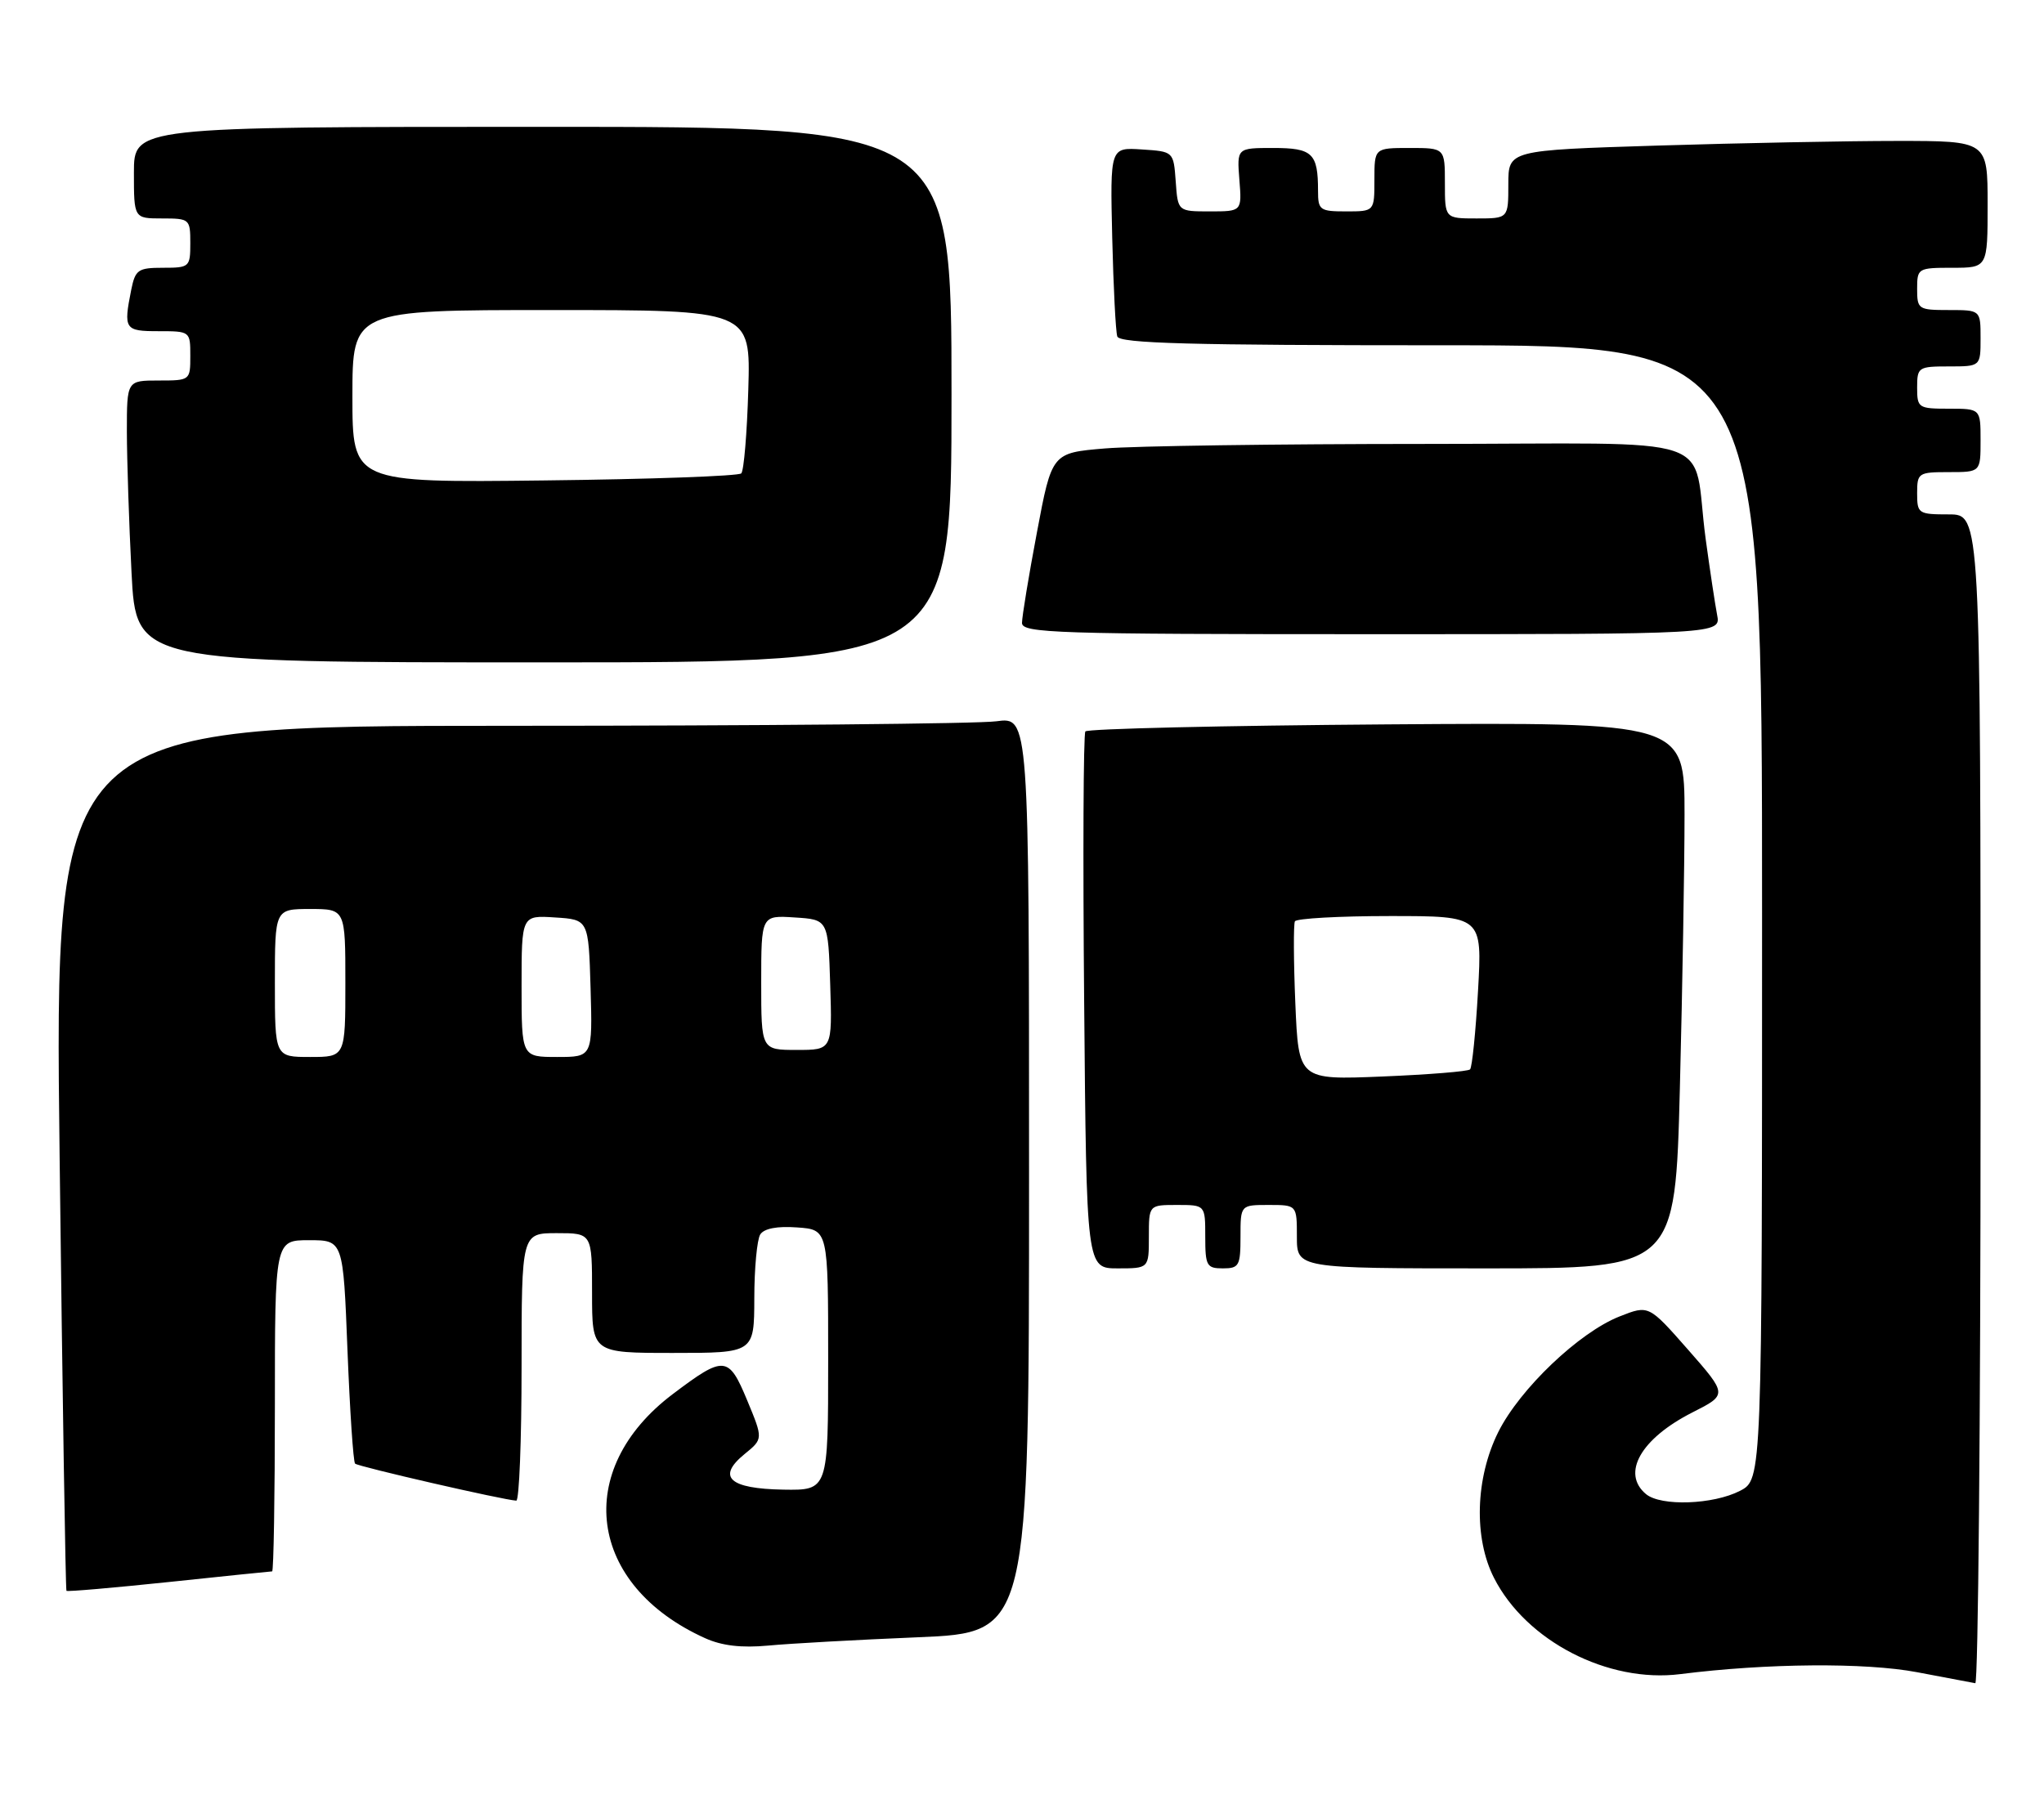 <?xml version="1.0" encoding="UTF-8" standalone="no"?>
<!DOCTYPE svg PUBLIC "-//W3C//DTD SVG 1.1//EN" "http://www.w3.org/Graphics/SVG/1.1/DTD/svg11.dtd" >
<svg xmlns="http://www.w3.org/2000/svg" xmlns:xlink="http://www.w3.org/1999/xlink" version="1.1" viewBox="0 0 290 256">
 <g >
 <path fill="currentColor"
d=" M 281.00 156.00 C 281.00 73.00 281.00 73.00 276.50 73.00 C 272.17 73.00 272.00 72.89 272.00 70.00 C 272.00 67.11 272.17 67.00 276.50 67.00 C 281.00 67.00 281.00 67.00 281.00 62.50 C 281.00 58.00 281.00 58.00 276.50 58.00 C 272.17 58.00 272.00 57.89 272.00 55.00 C 272.00 52.11 272.17 52.00 276.50 52.00 C 281.00 52.00 281.00 52.00 281.00 48.00 C 281.00 44.00 281.00 44.00 276.50 44.00 C 272.17 44.00 272.00 43.89 272.00 41.00 C 272.00 38.07 272.11 38.00 277.00 38.00 C 282.00 38.00 282.00 38.00 282.00 29.00 C 282.00 20.00 282.00 20.00 269.16 20.00 C 262.10 20.00 246.80 20.30 235.16 20.66 C 214.00 21.32 214.00 21.32 214.00 26.16 C 214.00 31.00 214.00 31.00 209.50 31.00 C 205.00 31.00 205.00 31.00 205.00 26.00 C 205.00 21.00 205.00 21.00 200.00 21.00 C 195.00 21.00 195.00 21.00 195.00 25.50 C 195.00 30.00 195.00 30.00 191.00 30.00 C 187.25 30.00 187.00 29.82 187.00 27.08 C 187.00 21.75 186.22 21.00 180.64 21.00 C 175.49 21.00 175.49 21.00 175.84 25.50 C 176.20 30.00 176.20 30.00 171.66 30.00 C 167.11 30.00 167.11 30.00 166.81 25.75 C 166.50 21.50 166.50 21.50 162.00 21.21 C 157.50 20.91 157.50 20.91 157.80 33.71 C 157.97 40.74 158.29 47.06 158.52 47.75 C 158.85 48.73 168.93 49.00 204.47 49.00 C 250.00 49.00 250.00 49.00 250.00 129.47 C 250.00 209.95 250.00 209.95 246.87 211.57 C 243.07 213.53 235.66 213.79 233.54 212.04 C 229.99 209.09 232.79 204.16 240.12 200.44 C 245.10 197.92 245.10 197.92 239.51 191.55 C 233.92 185.19 233.92 185.19 229.81 186.81 C 224.06 189.06 215.63 197.10 212.57 203.23 C 209.32 209.77 209.07 218.25 211.97 223.93 C 216.53 232.89 228.14 238.88 238.40 237.58 C 250.65 236.03 264.66 235.92 272.00 237.31 C 276.12 238.10 279.84 238.80 280.25 238.87 C 280.66 238.94 281.00 201.65 281.00 156.00 Z  M 130.25 232.35 C 146.00 231.69 146.00 231.69 146.00 166.71 C 146.00 101.73 146.00 101.73 141.36 102.36 C 138.81 102.71 107.70 103.00 72.22 103.00 C 7.72 103.00 7.72 103.00 8.46 164.25 C 8.86 197.94 9.30 225.62 9.43 225.76 C 9.57 225.90 16.10 225.33 23.95 224.51 C 31.79 223.68 38.39 223.00 38.61 223.00 C 38.82 223.00 39.00 212.43 39.00 199.50 C 39.00 176.00 39.00 176.00 43.85 176.00 C 48.69 176.00 48.69 176.00 49.30 191.62 C 49.64 200.21 50.12 207.45 50.38 207.71 C 50.80 208.13 71.46 212.88 73.25 212.96 C 73.66 212.98 74.00 204.45 74.00 194.00 C 74.00 175.00 74.00 175.00 79.00 175.00 C 84.00 175.00 84.00 175.00 84.00 183.50 C 84.00 192.00 84.00 192.00 95.50 192.00 C 107.00 192.00 107.00 192.00 107.02 184.25 C 107.02 179.99 107.41 175.91 107.86 175.19 C 108.40 174.34 110.26 173.98 113.10 174.19 C 117.50 174.50 117.50 174.50 117.50 193.00 C 117.50 211.50 117.50 211.50 111.15 211.40 C 103.46 211.27 101.65 209.61 105.64 206.35 C 108.28 204.20 108.28 204.20 106.01 198.73 C 103.37 192.37 102.76 192.32 95.44 197.85 C 81.21 208.60 83.39 224.96 100.04 232.48 C 102.43 233.56 105.20 233.88 109.00 233.53 C 112.03 233.24 121.59 232.71 130.25 232.35 Z  M 163.00 175.50 C 163.00 171.00 163.00 171.00 167.00 171.00 C 171.00 171.00 171.00 171.00 171.00 175.50 C 171.00 179.63 171.20 180.00 173.50 180.00 C 175.80 180.00 176.00 179.63 176.00 175.50 C 176.00 171.00 176.00 171.00 180.00 171.00 C 184.00 171.00 184.00 171.00 184.00 175.50 C 184.00 180.00 184.00 180.00 210.84 180.00 C 237.68 180.00 237.68 180.00 238.34 154.34 C 238.70 140.22 239.00 122.79 239.00 115.59 C 239.00 102.50 239.00 102.50 196.75 102.80 C 173.51 102.97 154.27 103.42 153.99 103.80 C 153.71 104.19 153.63 121.49 153.82 142.25 C 154.15 180.00 154.15 180.00 158.58 180.00 C 163.00 180.00 163.00 180.00 163.00 175.50 Z  M 135.00 56.00 C 135.00 18.00 135.00 18.00 77.00 18.00 C 19.00 18.00 19.00 18.00 19.00 24.50 C 19.00 31.00 19.00 31.00 23.00 31.00 C 26.90 31.00 27.00 31.08 27.00 34.50 C 27.00 37.90 26.89 38.00 23.12 38.00 C 19.59 38.00 19.20 38.27 18.62 41.12 C 17.50 46.74 17.68 47.00 22.50 47.00 C 26.98 47.00 27.00 47.02 27.00 50.50 C 27.00 53.98 26.98 54.00 22.50 54.00 C 18.00 54.00 18.00 54.00 18.00 61.25 C 18.01 65.24 18.30 74.24 18.66 81.25 C 19.31 94.00 19.31 94.00 77.15 94.00 C 135.00 94.00 135.00 94.00 135.00 56.00 Z  M 243.62 87.25 C 243.33 85.74 242.60 80.90 242.00 76.50 C 239.93 61.19 245.29 63.00 202.07 63.00 C 181.30 63.00 160.91 63.29 156.77 63.64 C 149.24 64.27 149.24 64.27 147.12 75.54 C 145.95 81.73 145.00 87.52 145.00 88.40 C 145.00 89.85 149.79 90.00 194.58 90.00 C 244.16 90.00 244.16 90.00 243.62 87.25 Z  M 39.00 139.50 C 39.00 129.00 39.00 129.00 44.00 129.00 C 49.00 129.00 49.00 129.00 49.00 139.50 C 49.00 150.00 49.00 150.00 44.00 150.00 C 39.00 150.00 39.00 150.00 39.00 139.50 Z  M 74.00 139.95 C 74.00 129.89 74.00 129.89 78.75 130.20 C 83.50 130.50 83.50 130.50 83.79 140.25 C 84.07 150.00 84.07 150.00 79.04 150.00 C 74.00 150.00 74.00 150.00 74.00 139.95 Z  M 108.00 139.45 C 108.00 129.89 108.00 129.89 112.75 130.20 C 117.50 130.50 117.50 130.50 117.79 139.75 C 118.08 149.00 118.08 149.00 113.04 149.00 C 108.00 149.00 108.00 149.00 108.00 139.45 Z  M 183.78 142.38 C 183.53 136.40 183.51 131.16 183.72 130.75 C 183.94 130.34 190.01 130.00 197.21 130.00 C 210.30 130.00 210.30 130.00 209.70 140.62 C 209.37 146.46 208.86 151.47 208.57 151.76 C 208.29 152.05 202.69 152.50 196.14 152.77 C 184.24 153.26 184.24 153.26 183.78 142.38 Z  M 50.00 56.25 C 50.00 44.00 50.00 44.00 78.25 44.00 C 106.50 44.00 106.50 44.00 106.17 55.25 C 105.99 61.44 105.54 66.81 105.17 67.18 C 104.80 67.56 92.24 68.01 77.25 68.18 C 50.00 68.50 50.00 68.50 50.00 56.25 Z "/>
</g>
</svg>